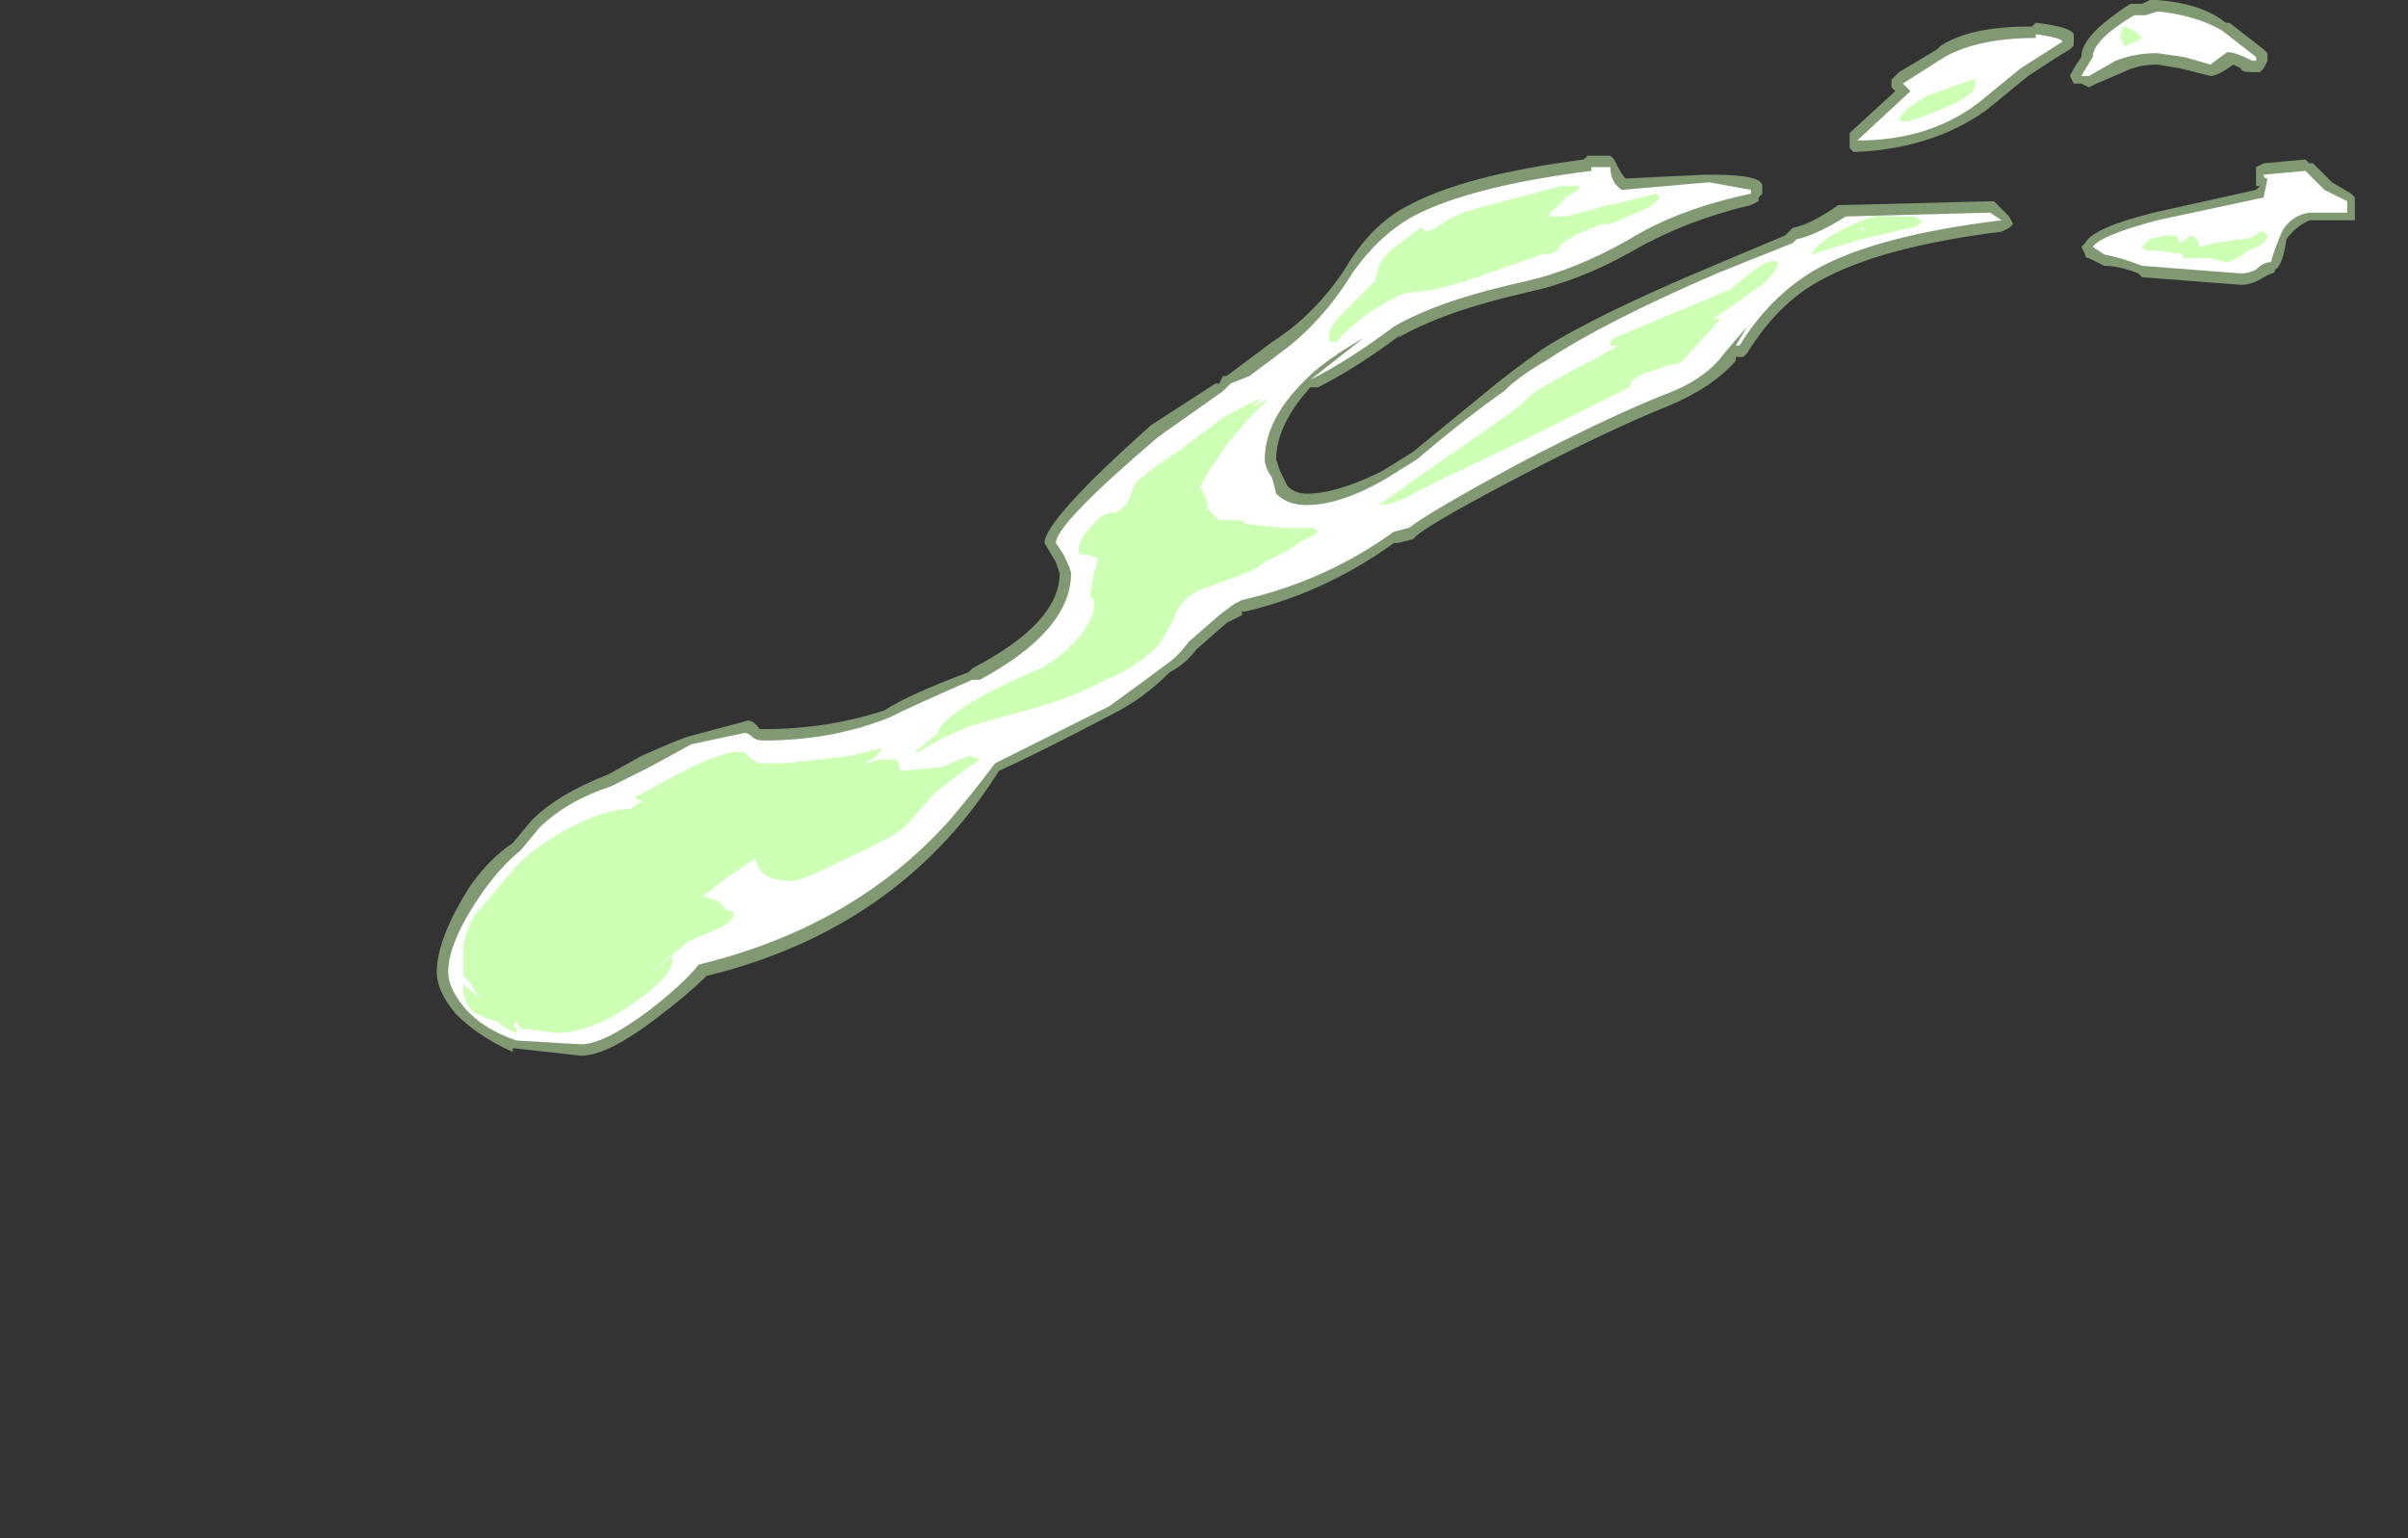 <?xml version="1.0" encoding="UTF-8" standalone="no"?>
<svg xmlns:ffdec="https://www.free-decompiler.com/flash" xmlns:xlink="http://www.w3.org/1999/xlink" ffdec:objectType="frame" height="141.75px" width="221.9px" xmlns="http://www.w3.org/2000/svg">
  <rect width="100%" height="100%" fill="#333333" stroke="none"/>
  <g transform="matrix(1.0, 0.0, 0.0, 1.0, 118.65, 154.7)">
    <use ffdec:characterId="1612" height="13.9" transform="matrix(7.0, 0.0, 0.0, 7.0, -78.4, -154.7)" width="25.25" xlink:href="#shape0"/>
  </g>
  <defs>
    <g id="shape0" transform="matrix(1.0, 0.0, 0.0, 1.0, 11.2, 22.1)">
      <path d="M12.85 -21.45 L12.9 -21.4 12.9 -21.3 12.85 -21.2 12.8 -21.15 12.7 -21.15 Q12.55 -21.15 12.55 -21.2 L12.45 -21.25 Q12.25 -21.1 12.15 -21.1 L11.75 -21.2 11.45 -21.25 Q11.2 -21.25 11.0 -21.15 L10.65 -21.0 10.55 -20.95 10.45 -21.0 Q10.4 -21.0 10.35 -21.0 L10.3 -21.1 10.35 -21.2 10.45 -21.35 Q10.45 -21.55 10.75 -21.8 11.0 -22.0 11.1 -22.05 L11.25 -22.05 11.35 -22.1 11.45 -22.1 Q12.05 -22.05 12.35 -21.8 L12.4 -21.8 12.85 -21.45 M14.0 -19.55 L14.05 -19.5 14.05 -19.2 Q14.0 -19.2 13.95 -19.2 L13.45 -19.2 Q13.25 -19.1 13.15 -18.95 13.1 -18.6 13.0 -18.55 13.0 -18.5 12.95 -18.5 L12.85 -18.45 Q12.7 -18.35 12.55 -18.35 L11.25 -18.45 11.2 -18.5 Q10.95 -18.6 10.75 -18.6 L10.55 -18.7 Q10.5 -18.7 10.5 -18.75 L10.45 -18.85 10.5 -18.9 Q10.6 -19.1 11.4 -19.3 L12.75 -19.6 12.8 -19.65 12.75 -19.65 Q12.75 -19.7 12.75 -19.8 L12.75 -19.9 12.85 -19.95 13.4 -20.0 13.45 -19.95 13.5 -19.95 13.75 -19.7 14.0 -19.55 M13.2 -19.75 L12.95 -19.75 13.0 -19.6 13.1 -19.6 13.2 -19.75 M8.6 -21.5 Q9.0 -21.75 9.75 -21.75 L9.8 -21.75 9.85 -21.8 Q10.3 -21.75 10.35 -21.65 L10.35 -21.5 10.3 -21.45 Q10.05 -21.3 9.75 -21.1 L9.2 -20.65 Q8.5 -20.15 7.5 -20.1 L7.45 -20.1 7.4 -20.15 7.4 -20.25 Q7.4 -20.3 7.4 -20.35 L8.0 -20.9 7.95 -20.95 7.95 -21.05 8.05 -21.15 8.55 -21.45 8.6 -21.5 M5.5 -19.8 L5.6 -19.8 Q6.25 -19.8 6.25 -19.65 L6.25 -19.55 6.2 -19.5 6.2 -19.45 6.1 -19.4 Q5.25 -19.2 4.55 -18.8 3.85 -18.4 3.15 -18.25 2.05 -18.0 1.45 -17.65 L1.5 -17.7 Q0.9 -17.25 0.4 -17.0 L0.3 -17.0 Q-0.15 -16.5 -0.15 -16.05 L-0.1 -15.9 0.0 -15.7 Q0.1 -15.6 0.25 -15.6 0.65 -15.6 1.25 -15.9 L1.65 -16.15 2.75 -17.05 Q3.0 -17.25 3.35 -17.5 4.05 -17.95 5.6 -18.6 L6.55 -19.0 Q6.6 -19.05 6.65 -19.1 6.9 -19.15 7.25 -19.4 L7.3 -19.4 9.25 -19.45 9.3 -19.45 9.5 -19.25 9.55 -19.15 9.5 -19.1 9.4 -19.05 Q7.8 -18.85 7.0 -18.4 6.45 -18.1 6.05 -17.45 L6.0 -17.4 5.9 -17.4 5.9 -17.35 Q5.6 -17.0 5.0 -16.75 4.25 -16.45 3.1 -15.85 1.95 -15.25 1.7 -15.05 L1.65 -15.0 1.45 -14.95 1.4 -14.95 Q0.5 -14.3 -0.55 -14.05 L-0.6 -14.05 -0.6 -14.0 -0.8 -13.9 -1.2 -13.55 Q-1.35 -13.35 -1.55 -13.25 -1.9 -12.9 -2.3 -12.7 -3.25 -12.2 -3.8 -11.95 -4.05 -11.55 -4.35 -11.2 -5.6 -9.75 -7.65 -9.25 -7.9 -9.0 -8.3 -8.7 -8.95 -8.2 -9.3 -8.2 L-10.2 -8.3 -10.2 -8.25 Q-10.65 -8.45 -10.95 -8.75 -11.2 -9.05 -11.2 -9.3 -11.2 -9.75 -10.75 -10.45 -10.5 -10.8 -10.2 -11.0 L-9.95 -11.3 Q-9.6 -11.65 -8.95 -11.9 L-8.5 -12.15 Q-8.05 -12.35 -7.9 -12.4 L-7.15 -12.6 Q-7.05 -12.65 -6.95 -12.5 L-6.9 -12.5 Q-6.05 -12.5 -5.3 -12.75 -5.0 -12.95 -4.2 -13.25 L-4.15 -13.3 Q-3.0 -13.9 -3.0 -14.55 L-3.05 -14.7 -3.2 -14.95 Q-3.2 -15.25 -1.8 -16.5 L-0.95 -17.05 -0.9 -17.05 -0.85 -17.15 -0.8 -17.15 -0.2 -17.6 Q0.35 -17.95 0.75 -18.55 1.1 -19.15 1.6 -19.4 2.35 -19.8 3.9 -20.0 L3.95 -20.05 4.25 -20.05 4.3 -20.0 4.35 -19.9 Q4.4 -19.8 4.45 -19.75 L5.5 -19.8" fill="#cdffb4" fill-opacity="0.502" fill-rule="evenodd" stroke="none"/>
      <path d="M11.8 -21.35 L11.45 -21.4 Q11.15 -21.4 10.9 -21.3 L10.55 -21.1 10.45 -21.1 10.6 -21.35 Q10.6 -21.5 10.85 -21.7 11.05 -21.85 11.15 -21.9 L11.3 -21.9 11.45 -21.95 Q11.95 -21.9 12.3 -21.7 L12.75 -21.35 12.75 -21.3 12.7 -21.3 Q12.4 -21.45 12.35 -21.4 L12.15 -21.25 11.8 -21.35 M13.65 -19.6 L13.95 -19.45 13.95 -19.3 13.45 -19.3 Q13.15 -19.25 13.05 -18.95 12.95 -18.7 12.95 -18.65 12.85 -18.65 12.75 -18.55 12.65 -18.5 12.55 -18.5 L11.25 -18.6 Q11.0 -18.7 10.75 -18.75 L10.6 -18.85 Q10.7 -19.0 11.45 -19.2 L12.85 -19.5 12.9 -19.75 Q12.85 -19.75 12.85 -19.8 L13.4 -19.85 13.65 -19.6 M13.1 -19.7 L13.1 -19.7 M9.85 -21.65 Q10.2 -21.6 10.2 -21.55 L9.65 -21.2 9.1 -20.75 Q8.45 -20.25 7.5 -20.25 L8.2 -20.9 8.1 -21.0 8.65 -21.35 Q9.1 -21.6 9.85 -21.6 L9.85 -21.65 M5.55 -19.7 L6.1 -19.6 6.1 -19.55 Q5.15 -19.35 4.5 -18.95 3.8 -18.55 3.15 -18.4 2.0 -18.15 1.4 -17.8 0.8 -17.35 0.3 -17.1 L1.0 -17.65 Q0.65 -17.45 0.4 -17.25 -0.3 -16.65 -0.3 -16.05 -0.3 -15.95 -0.2 -15.8 L-0.15 -15.6 Q0.0 -15.45 0.25 -15.45 0.7 -15.45 1.3 -15.8 L1.7 -16.05 Q2.35 -16.6 2.85 -16.95 3.05 -17.15 3.4 -17.35 4.15 -17.85 5.65 -18.5 L6.65 -18.9 6.7 -18.95 Q6.95 -19.0 7.35 -19.25 L9.25 -19.3 9.4 -19.2 Q7.75 -19.0 6.95 -18.55 6.35 -18.2 5.95 -17.55 L5.9 -17.55 6.05 -17.8 5.75 -17.45 Q5.5 -17.1 4.95 -16.9 4.2 -16.6 3.05 -16.0 1.85 -15.35 1.6 -15.15 L1.4 -15.1 Q0.5 -14.45 -0.6 -14.2 L-0.7 -14.15 -0.9 -14.0 -1.3 -13.65 Q-1.45 -13.45 -1.6 -13.35 -2.0 -13.05 -2.35 -12.8 -3.35 -12.3 -3.85 -12.05 -4.15 -11.65 -4.45 -11.3 -5.7 -9.9 -7.75 -9.4 -7.95 -9.15 -8.4 -8.8 -9.0 -8.35 -9.3 -8.35 L-10.15 -8.4 Q-10.6 -8.55 -10.85 -8.85 -11.05 -9.1 -11.05 -9.3 -11.05 -9.7 -10.6 -10.35 -10.35 -10.7 -10.1 -10.9 L-9.85 -11.2 Q-9.5 -11.55 -8.9 -11.75 -8.8 -11.8 -8.4 -12.0 L-7.85 -12.3 -7.15 -12.45 Q-7.1 -12.45 -7.05 -12.4 -7.0 -12.35 -6.9 -12.35 -6.0 -12.35 -5.25 -12.65 -4.95 -12.8 -4.15 -13.15 L-4.05 -13.15 Q-2.85 -13.8 -2.85 -14.55 -2.85 -14.6 -2.95 -14.8 L-3.05 -14.95 Q-3.05 -15.2 -1.7 -16.35 L-0.85 -16.95 -0.75 -17.05 -0.5 -17.15 -0.1 -17.45 Q0.45 -17.85 0.85 -18.5 1.2 -19.0 1.65 -19.25 2.4 -19.65 4.0 -19.85 L4.0 -19.9 4.25 -19.9 Q4.25 -19.7 4.4 -19.6 L5.55 -19.7" fill="#ffffff" fill-rule="evenodd" stroke="none"/>
      <path d="M12.8 -19.05 L12.85 -19.05 12.9 -19.0 Q12.9 -18.9 12.65 -18.8 12.45 -18.65 12.35 -18.65 L12.15 -18.7 11.8 -18.7 Q11.75 -18.7 11.8 -18.75 L11.45 -18.8 11.3 -18.8 11.25 -18.85 11.35 -18.95 11.55 -19.0 11.7 -19.0 11.75 -18.9 11.9 -19.0 Q12.0 -18.95 12.0 -18.85 L12.2 -18.9 12.55 -18.95 Q12.7 -18.95 12.8 -19.05 M11.05 -21.5 L11.0 -21.5 11.0 -21.55 10.95 -21.6 11.0 -21.75 Q11.1 -21.75 11.25 -21.6 L11.05 -21.5 M4.9 -19.5 Q4.85 -19.4 4.6 -19.3 L4.25 -19.15 4.15 -19.15 Q3.85 -19.05 3.7 -18.95 3.6 -18.9 3.55 -18.8 3.5 -18.75 3.35 -18.75 L2.35 -18.4 Q1.85 -18.25 1.6 -18.25 1.5 -18.25 1.1 -18.0 0.75 -17.75 0.65 -17.6 L0.55 -17.6 0.55 -17.7 Q0.55 -17.8 0.75 -18.0 L1.15 -18.4 1.2 -18.6 Q1.25 -18.7 1.35 -18.8 L1.75 -19.1 Q1.8 -19.1 1.8 -19.05 1.75 -19.05 1.8 -19.05 1.9 -19.05 2.1 -19.2 L2.3 -19.3 2.65 -19.4 3.6 -19.65 3.85 -19.65 Q3.85 -19.6 3.75 -19.55 L3.65 -19.5 Q3.65 -19.45 3.45 -19.3 L3.45 -19.25 3.65 -19.25 4.05 -19.35 4.2 -19.4 4.25 -19.4 4.85 -19.55 4.9 -19.5 M5.7 -17.9 L5.2 -17.35 Q5.15 -17.3 5.05 -17.3 L4.75 -17.2 Q4.7 -17.2 4.55 -17.1 L4.5 -17.0 3.2 -16.35 2.05 -15.8 1.65 -15.6 Q1.4 -15.45 1.2 -15.45 L2.05 -16.05 2.7 -16.5 3.05 -16.75 Q3.25 -16.95 3.35 -17.0 L3.8 -17.25 Q4.2 -17.45 4.35 -17.55 L4.25 -17.55 4.25 -17.6 4.3 -17.65 Q5.5 -18.15 5.85 -18.3 L5.9 -18.35 6.15 -18.55 Q6.35 -18.7 6.45 -18.65 L6.45 -18.6 Q6.35 -18.4 6.1 -18.25 L5.75 -18.0 5.6 -17.9 5.7 -17.9 M0.35 -15.05 Q0.2 -15.0 0.0 -14.85 L-0.3 -14.7 Q-0.4 -14.6 -0.7 -14.5 L-1.1 -14.35 Q-1.4 -14.25 -1.5 -13.95 -1.65 -13.65 -1.75 -13.55 -2.1 -13.25 -2.4 -13.15 -2.75 -12.95 -3.25 -12.8 L-4.15 -12.55 Q-4.55 -12.4 -4.85 -12.2 L-4.9 -12.2 -4.6 -12.45 Q-4.6 -12.6 -4.0 -12.95 -3.5 -13.2 -3.25 -13.3 -3.05 -13.4 -2.8 -13.65 -2.55 -13.95 -2.55 -14.1 L-2.55 -14.2 -2.6 -14.25 -2.55 -14.55 Q-2.5 -14.7 -2.5 -14.75 L-2.65 -14.8 -2.7 -14.8 Q-2.75 -14.8 -2.75 -14.85 -2.75 -15.0 -2.6 -15.15 -2.45 -15.35 -2.3 -15.35 -2.2 -15.35 -2.1 -15.5 L-2.0 -15.75 -1.75 -15.95 -1.45 -16.15 -0.85 -16.6 Q-0.5 -16.8 -0.35 -16.85 L-0.45 -16.75 -0.25 -16.85 Q-0.3 -16.8 -0.5 -16.6 L-0.8 -16.25 -1.0 -15.95 -1.15 -15.7 -1.1 -15.6 Q-1.05 -15.5 -1.05 -15.4 L-0.9 -15.25 -0.6 -15.25 -0.55 -15.2 -0.05 -15.15 0.35 -15.15 0.4 -15.1 0.35 -15.05 M9.05 -21.05 L9.05 -21.0 Q9.05 -20.85 8.7 -20.7 8.35 -20.55 8.15 -20.5 L8.1 -20.5 Q8.05 -20.5 8.05 -20.55 L8.2 -20.7 Q8.35 -20.8 8.45 -20.85 L9.0 -21.05 9.05 -21.05 M8.35 -19.2 Q8.3 -19.1 8.2 -19.1 L7.55 -18.95 6.9 -18.75 Q6.95 -18.9 7.35 -19.1 7.75 -19.3 7.85 -19.25 L8.25 -19.25 8.35 -19.2 M7.55 -19.05 L7.6 -19.1 7.55 -19.1 7.55 -19.05 M-5.1 -12.0 L-5.1 -11.95 -4.55 -12.0 -4.2 -12.15 -4.05 -12.1 Q-4.35 -11.9 -4.65 -11.65 L-5.05 -11.2 Q-5.25 -11.05 -5.8 -10.8 -6.4 -10.5 -6.5 -10.5 -6.8 -10.5 -6.9 -10.6 -7.0 -10.7 -7.0 -10.8 L-7.3 -10.6 -7.7 -10.3 -7.55 -10.25 Q-7.5 -10.25 -7.45 -10.2 -7.4 -10.1 -7.3 -10.1 -7.3 -10.15 -7.3 -10.05 -7.3 -9.95 -7.55 -9.85 L-7.9 -9.7 -8.35 -9.3 -8.15 -9.5 Q-8.1 -9.55 -8.1 -9.45 -8.1 -9.25 -8.6 -8.9 -9.15 -8.5 -9.65 -8.5 L-10.0 -8.55 -10.1 -8.55 -10.15 -8.65 -10.2 -8.6 -10.15 -8.55 -10.15 -8.5 Q-10.3 -8.55 -10.4 -8.65 -10.6 -8.7 -10.75 -8.8 -10.85 -8.95 -10.85 -9.05 L-10.85 -9.15 -10.75 -9.05 -10.6 -8.95 -10.7 -9.05 -10.75 -9.15 -10.85 -9.25 -10.85 -9.65 Q-10.8 -9.9 -10.7 -10.05 L-10.15 -10.7 Q-9.8 -11.05 -9.25 -11.3 -8.9 -11.45 -8.65 -11.45 L-8.5 -11.55 -8.6 -11.6 Q-8.5 -11.65 -7.95 -11.95 -7.55 -12.15 -7.3 -12.2 L-7.15 -12.2 -7.05 -12.1 -6.95 -12.05 -6.6 -12.05 -5.75 -12.15 -5.35 -12.25 Q-5.4 -12.1 -5.6 -12.05 L-5.55 -12.05 -5.35 -12.1 -5.15 -12.1 -5.1 -12.0" fill="#cdffb4" fill-rule="evenodd" stroke="none"/>
    </g>
  </defs>
</svg>
